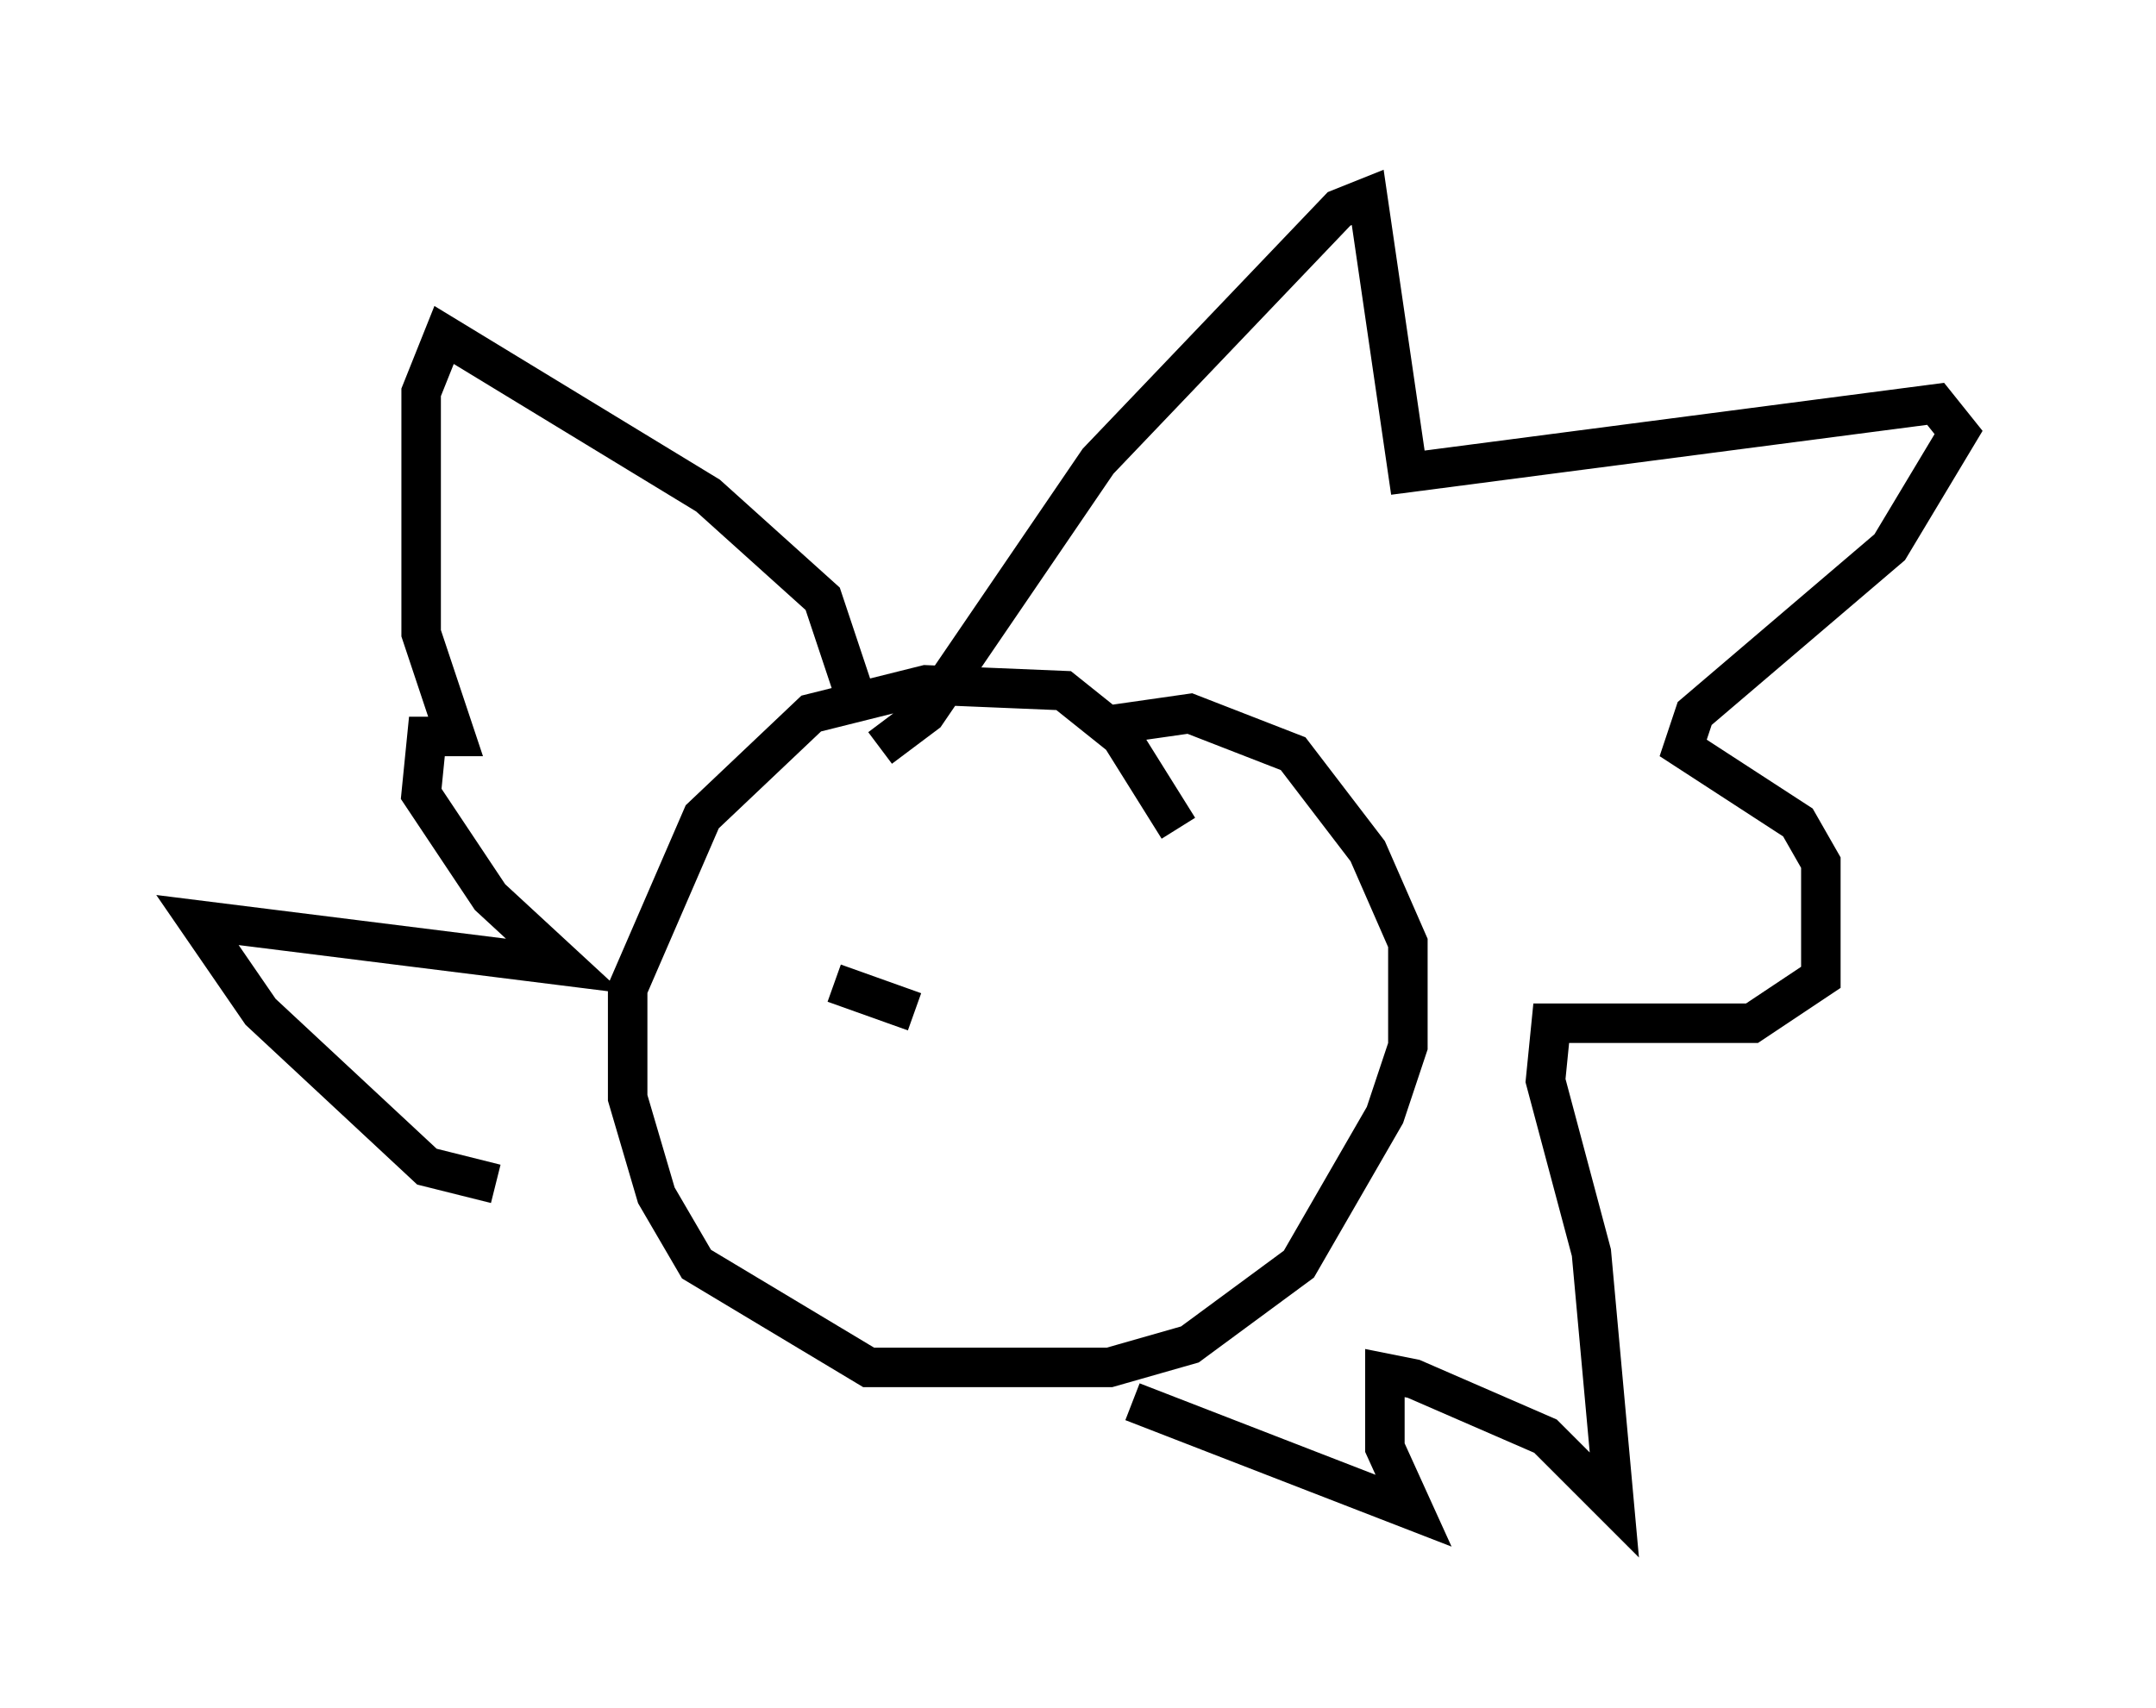 <?xml version="1.0" encoding="utf-8" ?>
<svg baseProfile="full" height="43.263" version="1.1" width="54.592" xmlns="http://www.w3.org/2000/svg" xmlns:ev="http://www.w3.org/2001/xml-events" xmlns:xlink="http://www.w3.org/1999/xlink"><defs /><rect fill="white" height="43.263" width="54.592" x="0" y="0" /><path d="M30.419, 23.592 m-0.581, -2.615 l-1.453, -2.324 -1.453, -1.162 l-3.486, -0.145 -2.905, 0.726 l-2.76, 2.615 -1.888, 4.358 l0.0, 2.76 0.726, 2.469 l1.017, 1.743 4.358, 2.615 l6.101, 0.0 2.034, -0.581 l2.76, -2.034 2.179, -3.777 l0.581, -1.743 0.0, -2.615 l-1.017, -2.324 -1.888, -2.469 l-2.615, -1.017 -2.034, 0.291 m-5.81, 0.581 l1.162, -0.872 4.358, -6.391 l6.101, -6.391 0.726, -0.291 l1.017, 6.972 13.363, -1.743 l0.581, 0.726 -1.743, 2.905 l-4.939, 4.212 -0.291, 0.872 l2.905, 1.888 0.581, 1.017 l0.0, 2.905 -1.743, 1.162 l-5.084, 0.0 -0.145, 1.453 l1.162, 4.358 0.581, 6.391 l-1.743, -1.743 -3.341, -1.453 l-0.726, -0.145 0.0, 1.888 l0.726, 1.598 -7.117, -2.76 m-6.972, -17.721 l-0.872, -2.615 -2.905, -2.615 l-6.682, -4.067 -0.581, 1.453 l0.0, 6.101 0.872, 2.615 l-0.726, 0.0 -0.145, 1.453 l1.743, 2.615 1.888, 1.743 l-9.296, -1.162 1.598, 2.324 l4.212, 3.922 1.743, 0.436 m6.827, -5.229 l0.0, 0.0 m1.743, 0.145 l2.034, 0.726 " fill="none" stroke="black" stroke-width="1" /></svg>